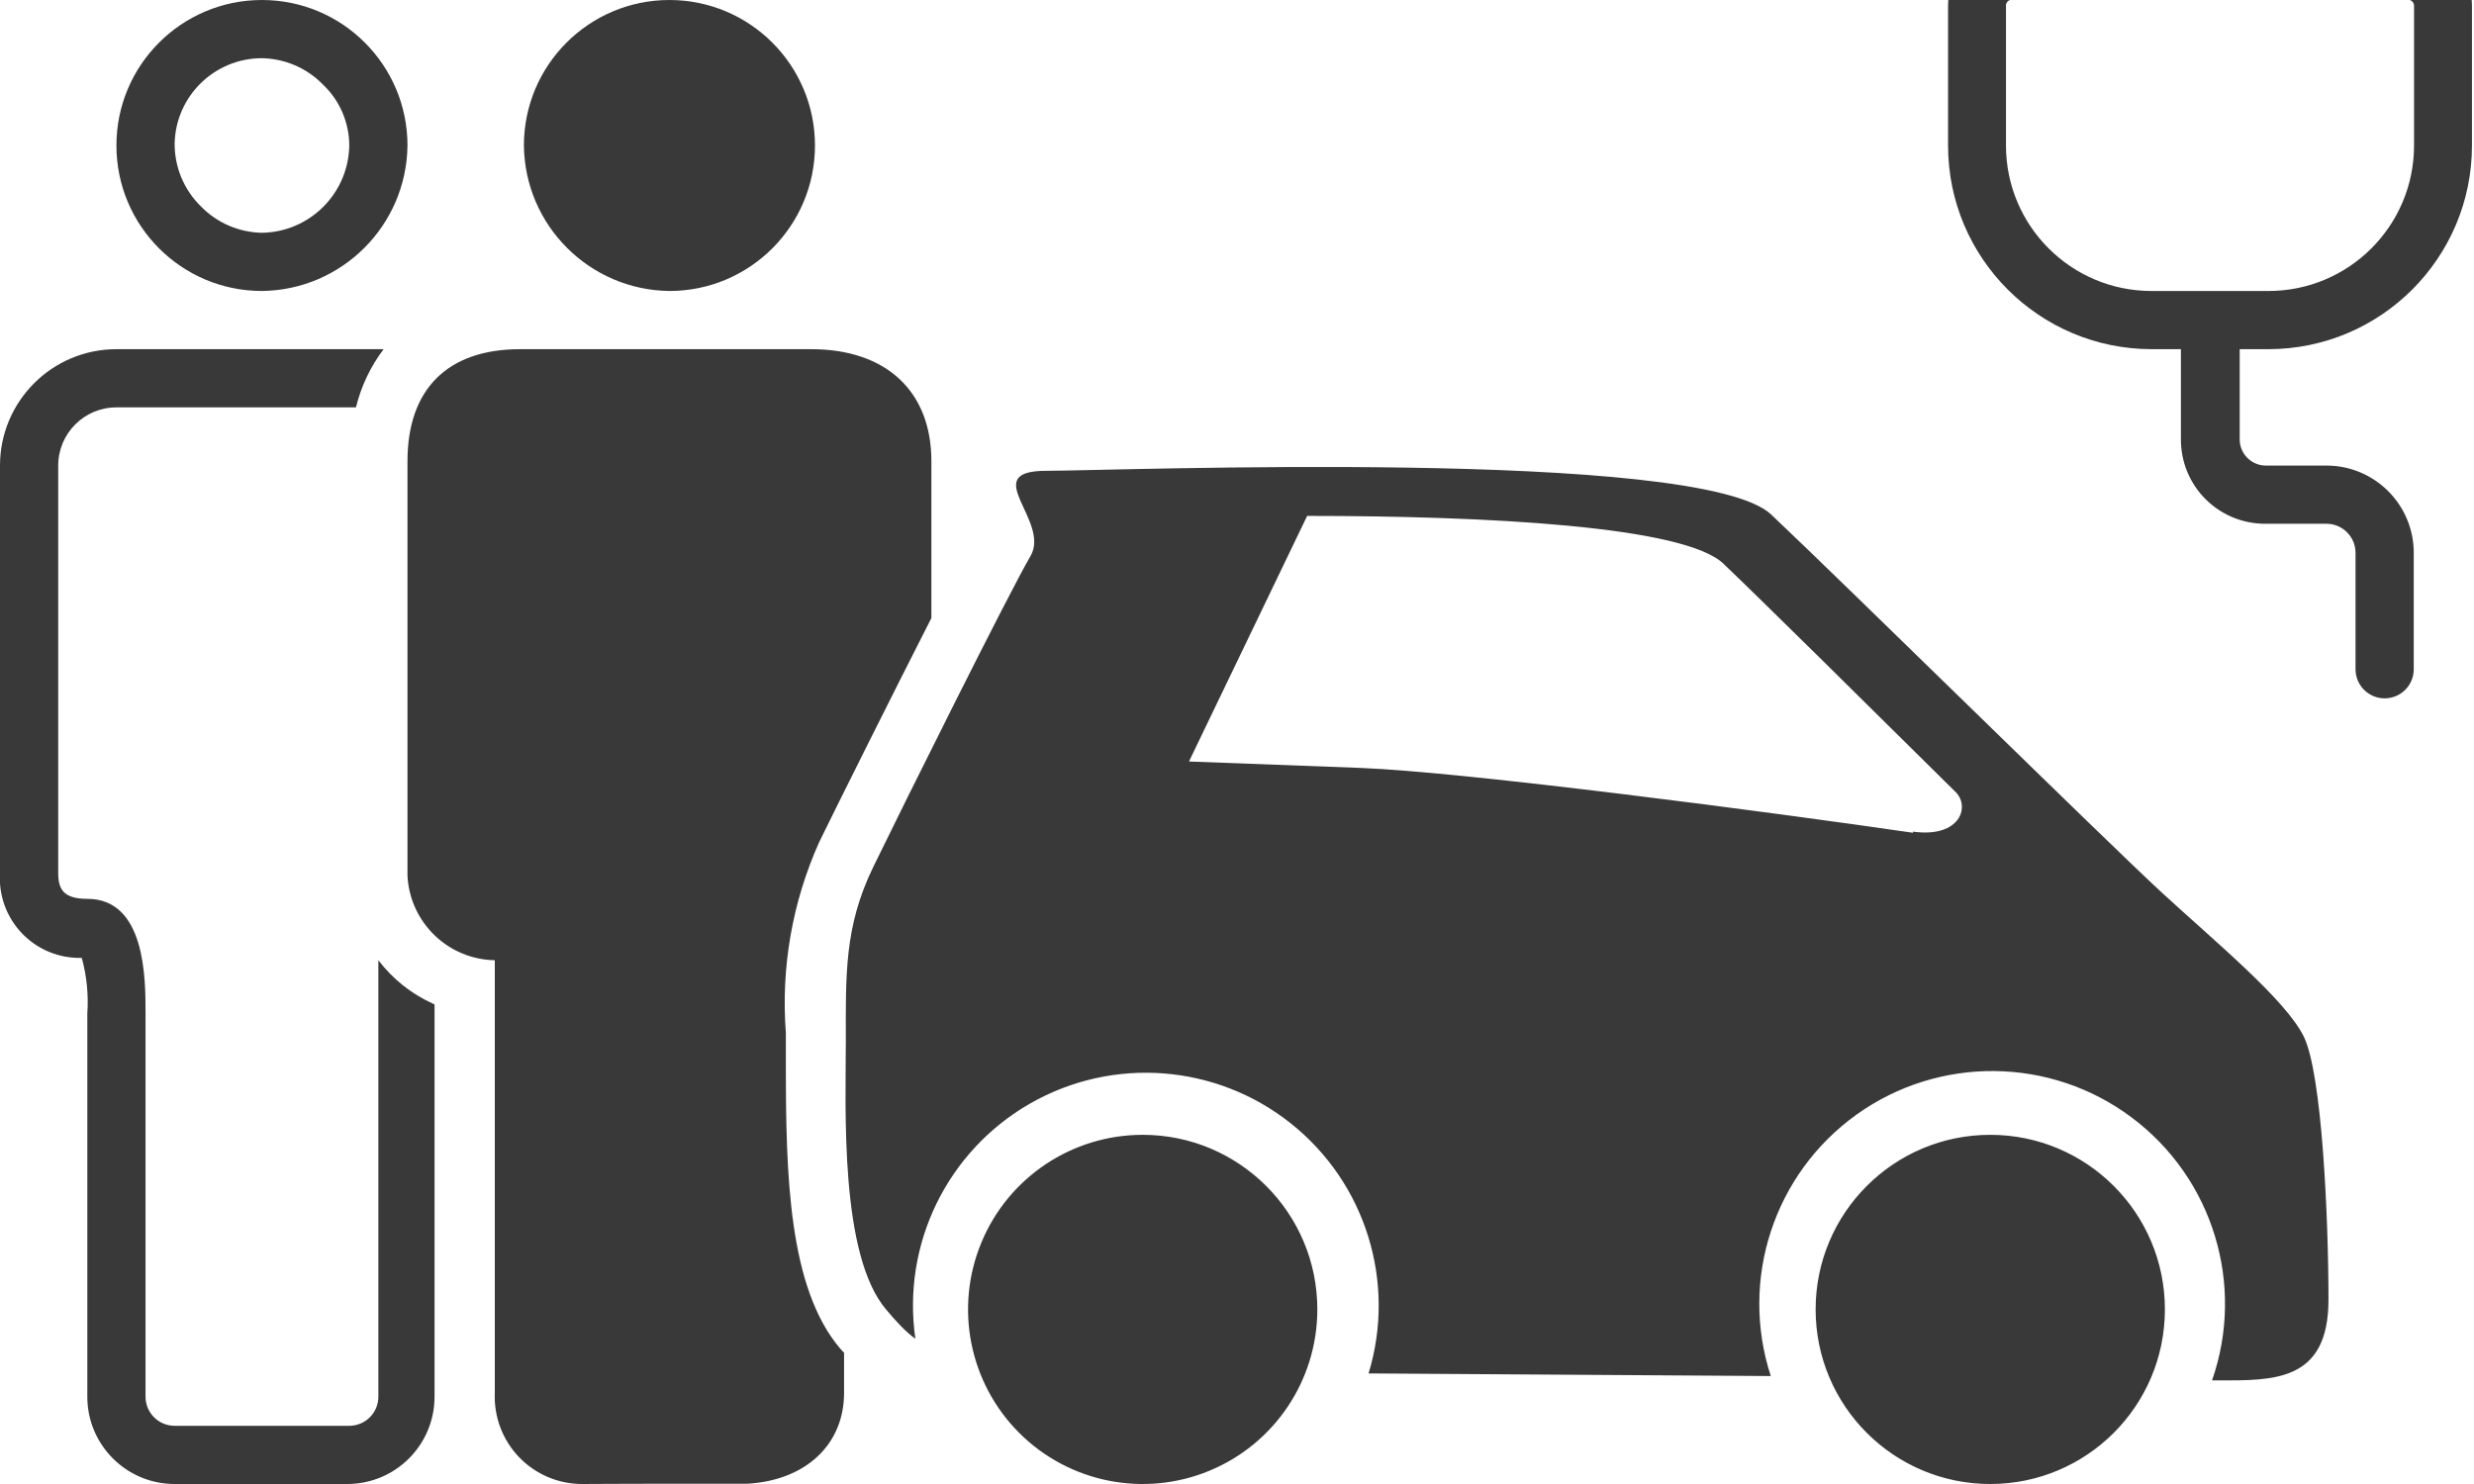 <?xml version="1.0" encoding="UTF-8"?>
<svg width="85px" height="51px" viewBox="0 0 85 51" version="1.1" xmlns="http://www.w3.org/2000/svg" xmlns:xlink="http://www.w3.org/1999/xlink">
    <title>pictograms/no_container/e_car_sharing</title>
    <g id="Symbols" stroke="none" stroke-width="1" fill="none" fill-rule="evenodd">
        <g id="pictograms/e_world/e-car-sharing" transform="translate(-5, -22)" fill="#39393A">
            <path d="M89.93,27 L89.93,22.19 C89.924,20.979 88.941,20 87.73,20 L85.93,20 L85.93,16 C85.93,15.448 85.482,15 84.93,15 L83.93,15 C83.378,15 82.93,15.448 82.93,16 L82.93,20 L78.93,20 L78.93,16 C78.93,15.448 78.482,15 77.93,15 L76.93,15 C76.378,15 75.93,15.448 75.93,16 L75.93,20 L74.13,20 C72.915,20 71.93,20.985 71.93,22.2 L71.93,27 C71.93,30.866 75.064,34 78.93,34 L79.93,34 L79.93,37.11 C79.93,37.88 80.237,38.618 80.784,39.161 C81.33,39.703 82.07,40.005 82.84,40 L84.93,40 C85.482,40 85.93,40.448 85.93,41 L85.93,45 C85.93,45.552 86.378,46 86.93,46 C87.482,46 87.93,45.552 87.93,45 L87.93,41 C87.93,39.343 86.587,38 84.93,38 L82.84,38 C82.351,37.995 81.955,37.599 81.95,37.11 L81.95,35 L81.95,35 L81.95,34 L82.95,34 C86.808,33.989 89.93,30.858 89.93,27 Z M13.93,32 L14,32 C16.748,31.968 18.968,29.748 19,27 C19,24.239 16.761,22 14,22 L14,22 C11.239,22 9,24.239 9,27 C9,29.761 11.239,32 14,32 L13.93,32 Z M13.93,24 L13.93,24 C14.747,23.995 15.531,24.324 16.1,24.91 C16.673,25.454 16.998,26.21 17,27 C16.973,28.646 15.646,29.973 14,30 C13.212,29.986 12.461,29.663 11.91,29.1 C11.324,28.531 10.995,27.747 11,26.93 C11.038,25.301 12.37,24 14,24 L13.93,24 Z M19.93,56.52 L19.93,70 C19.93,71.657 18.587,73 16.93,73 L11,73 C9.343,73 8,71.657 8,70 L8,56.83 C8.045,56.187 7.98,55.541 7.81,54.92 C7.039,54.941 6.295,54.637 5.76,54.081 C5.225,53.525 4.949,52.77 5,52 L5,38 C5,35.791 6.791,34 9,34 L18.18,34 C17.73,34.595 17.407,35.276 17.23,36 L9,36 C7.895,36 7,36.895 7,38 L7,52 C7,52.55 7.17,52.89 8,52.89 C10,52.89 10,55.63 10,56.79 L10,70 C10,70.552 10.448,71 11,71 L17,71 C17.552,71 18,70.552 18,70 L18,55 C18.49,55.644 19.133,56.156 19.87,56.49 L19.93,56.52 Z M23,27 C23,24.239 25.239,22 28,22 L28,22 C30.761,22 33,24.239 33,27 C33,29.761 30.761,32 28,32 L28,32 C25.252,31.968 23.032,29.748 23,27 Z M22,55 C20.394,54.971 19.084,53.704 19,52.1 L19,37.85 C19,35.37 20.38,34 22.87,34 L32.87,34 C35.44,34 37,35.44 37,37.85 L37,43.24 C35.6,45.99 33.79,49.62 33.15,50.93 C32.223,52.989 31.828,55.248 32,57.5 L32,57.84 C32,58.07 32,58.32 32,58.59 C32,62.38 32.09,66.26 33.87,68.35 L34,68.49 L34,69.87 C34,71.63 32.7,72.87 30.69,72.99 C30.38,72.99 29.12,72.99 27.85,72.99 C26.58,72.99 25.32,73 25,73 C24.183,73.001 23.401,72.668 22.835,72.079 C22.269,71.49 21.967,70.696 22,69.88 L22,55 Z M50.26,67 C50.26,69.427 48.798,71.615 46.556,72.543 C44.314,73.472 41.733,72.959 40.017,71.243 C38.301,69.527 37.788,66.946 38.717,64.704 C39.645,62.462 41.833,61 44.26,61 C47.574,61 50.26,63.686 50.26,67 L50.26,67 Z M84.15,57.62 C83.52,56.35 81.15,54.4 79.28,52.68 C77.41,50.96 68.28,41.97 65.85,39.68 C63.42,37.39 43.33,38.18 40.95,38.18 C38.57,38.18 41.12,39.9 40.4,41.12 C39.68,42.34 36,49.74 35,51.8 C34,53.86 34.06,55.52 34.06,57.8 C34.06,60.08 33.84,65.13 35.45,67.01 C35.81,67.44 36.12,67.77 36.45,68.01 C35.981,64.763 37.543,61.558 40.389,59.926 C43.235,58.294 46.79,58.566 49.355,60.612 C51.921,62.657 52.977,66.062 52.02,69.2 L65.84,69.29 C64.758,65.974 65.949,62.34 68.783,60.307 C71.617,58.275 75.442,58.312 78.235,60.401 C81.029,62.489 82.147,66.146 81,69.44 L81.21,69.44 C83.1,69.44 85,69.5 85,66.67 C85,63.84 84.78,58.9 84.15,57.62 Z M70.73,50.62 L70.73,50.62 C65.93,49.92 55.36,48.53 51.73,48.39 L45.85,48.17 L49.91,39.73 C56.08,39.73 62.86,40.08 64.21,41.37 C65.56,42.66 69.04,46.1 72.16,49.19 C72.71,49.68 72.38,50.81 70.72,50.58 L70.73,50.62 Z M79.38,67 C79.38,70.314 76.694,73 73.38,73 C70.066,73 67.38,70.314 67.38,67 C67.38,63.686 70.066,61 73.38,61 C76.694,61 79.38,63.686 79.38,67 Z M78.92,32 C76.159,32 73.92,29.761 73.92,27 L73.92,22.19 C73.92,22.08 74.01,21.99 74.12,21.99 L87.73,21.99 C87.842,21.99 87.935,22.078 87.94,22.19 L87.94,27 C87.94,29.761 85.701,32 82.94,32 L78.92,32 Z" id="●-Pictogram"></path>
        </g>
    </g>
</svg>